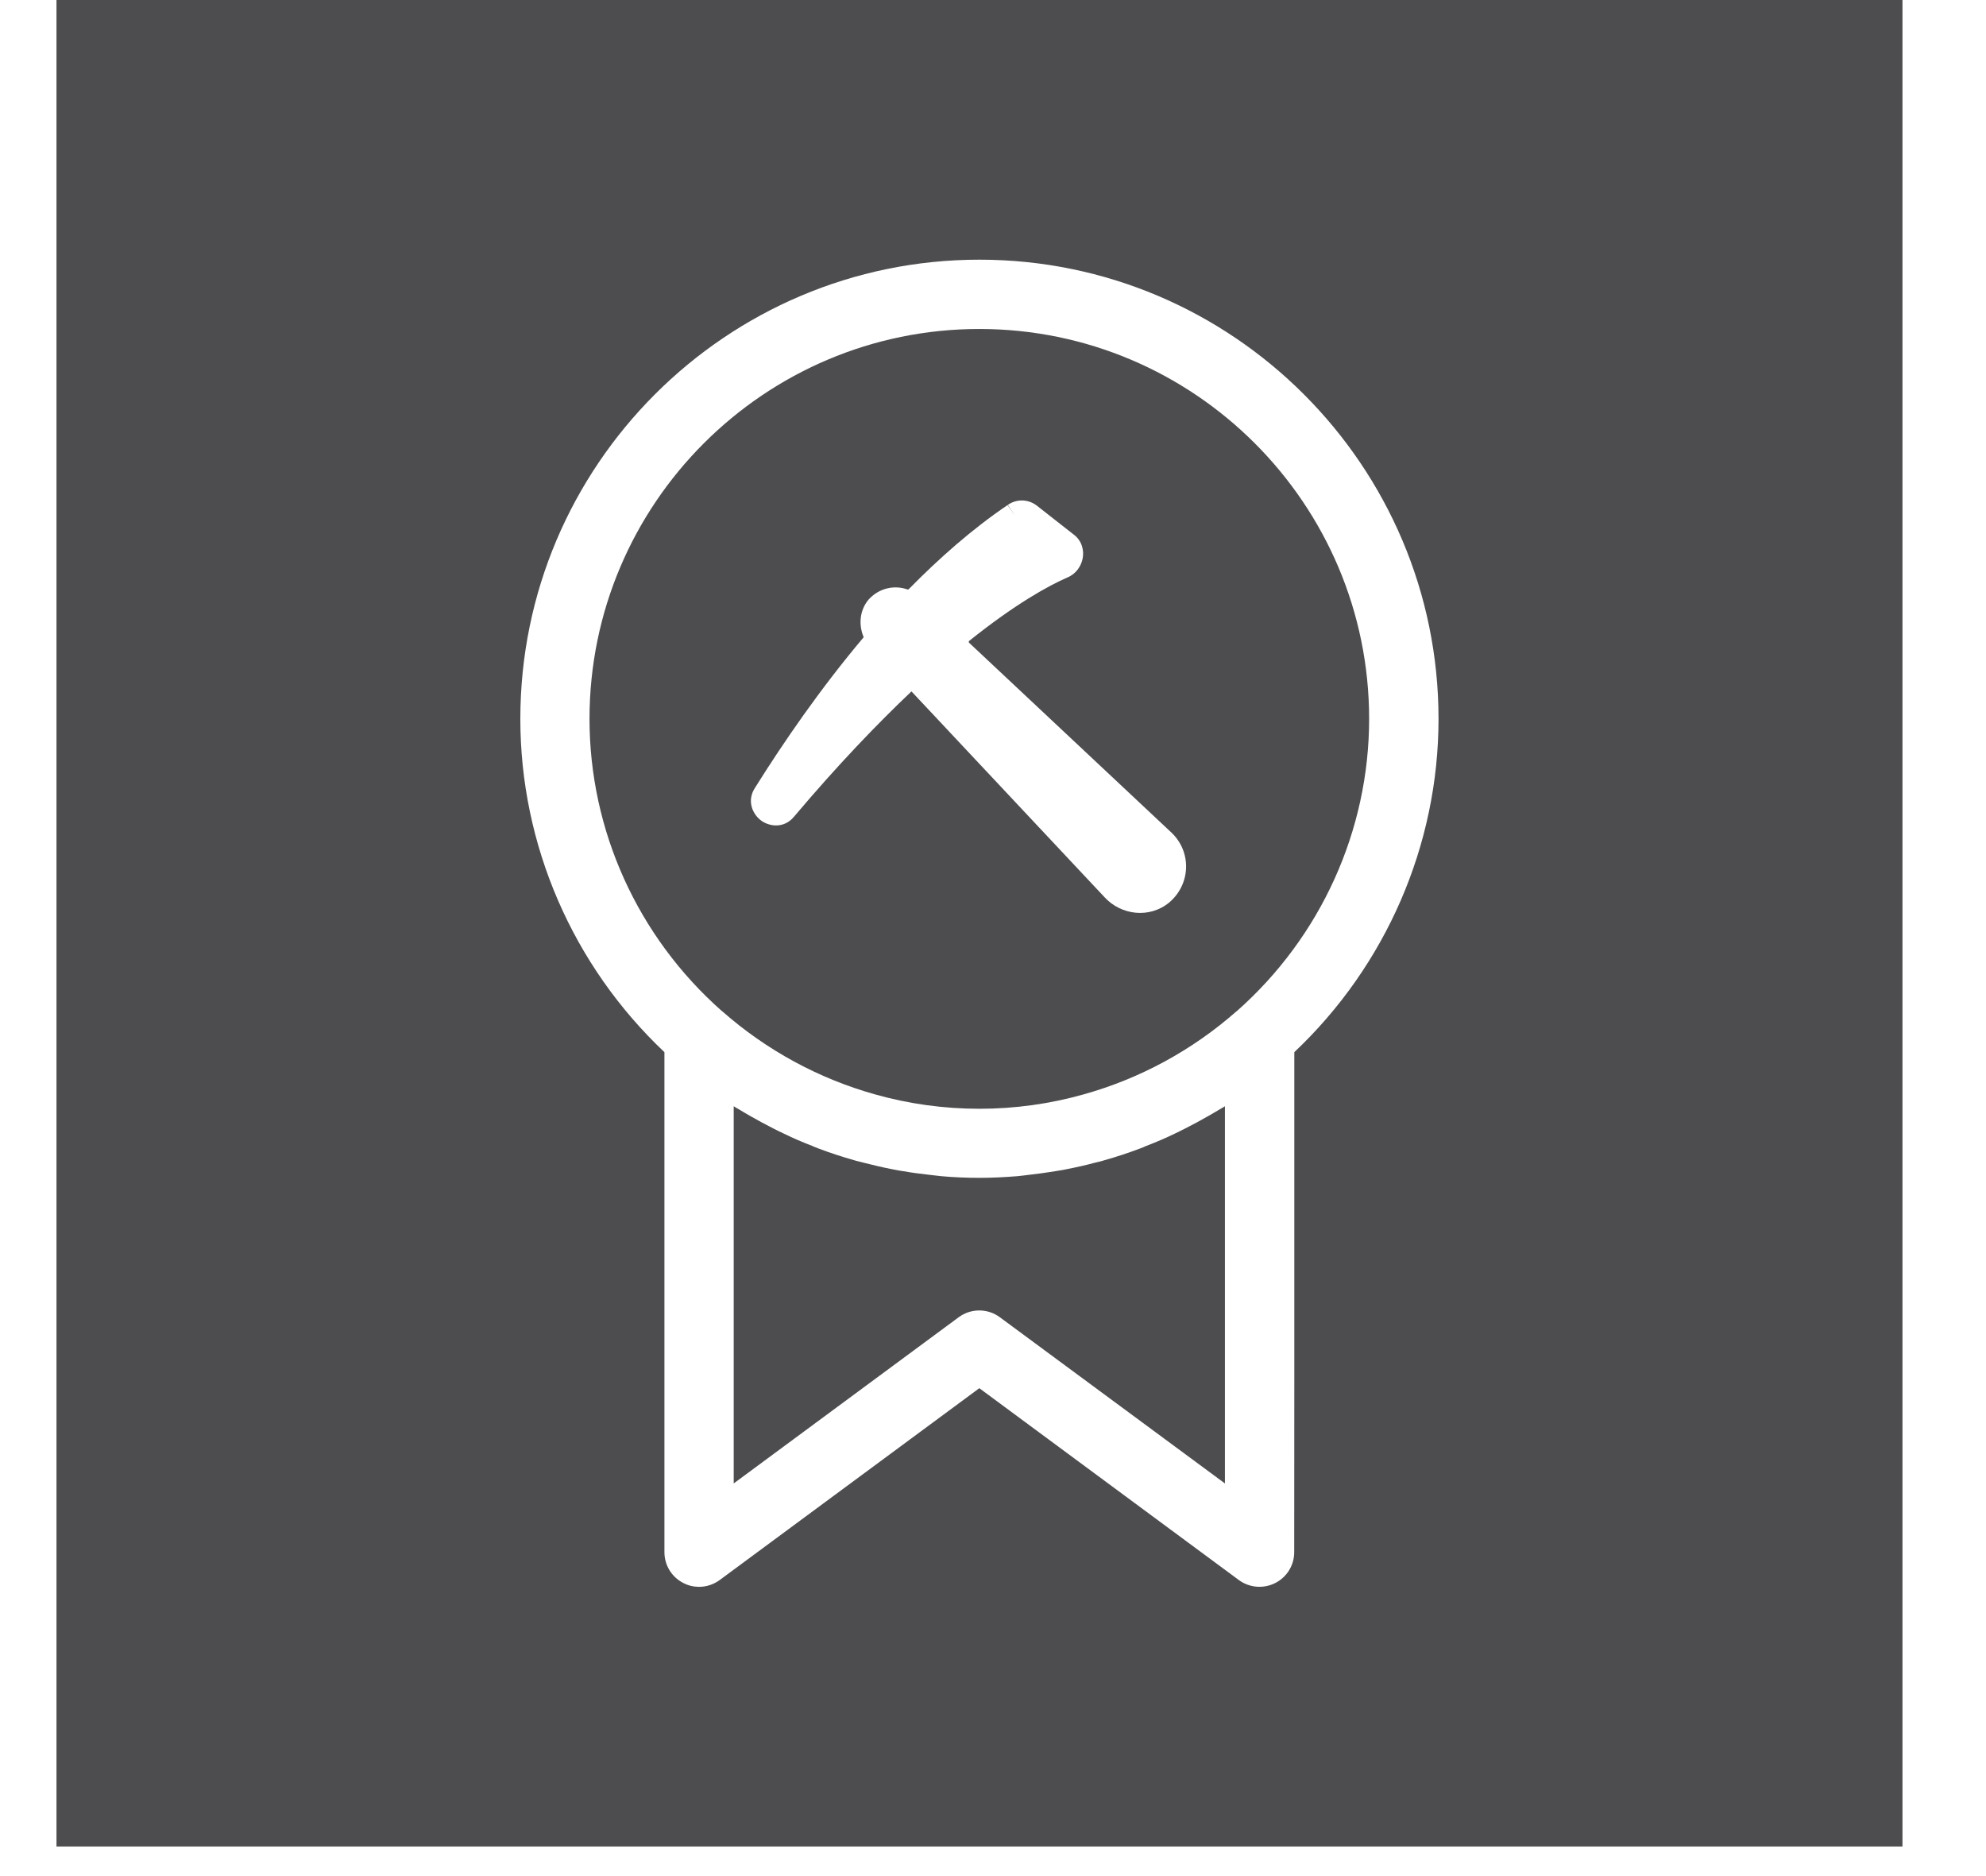 <svg width="18" height="17" viewBox="0 0 18 17" fill="none" xmlns="http://www.w3.org/2000/svg">
<path fill-rule="evenodd" clip-rule="evenodd" d="M0.512 0H17.243V16.732H0.512V0ZM11.73 14.065C11.73 14.184 11.663 14.292 11.557 14.345C11.451 14.398 11.325 14.388 11.229 14.318L8.876 12.579L6.522 14.318C6.467 14.358 6.402 14.379 6.336 14.379C6.288 14.379 6.239 14.368 6.195 14.345C6.089 14.292 6.022 14.184 6.022 14.065V9.534C5.191 8.749 4.716 7.657 4.716 6.514C4.716 4.219 6.583 2.353 8.877 2.353C11.171 2.353 13.038 4.22 13.038 6.514C13.038 7.657 12.562 8.749 11.731 9.534V12.37L11.73 14.065ZM6.65 13.442L8.689 11.936C8.8 11.854 8.951 11.854 9.062 11.936L11.102 13.442V10.024C11.092 10.031 11.081 10.037 11.071 10.043L11.071 10.043L11.057 10.051L11.05 10.055C11.03 10.067 11.011 10.078 10.991 10.09C10.979 10.097 10.966 10.104 10.954 10.111C10.885 10.151 10.815 10.189 10.743 10.225L10.722 10.236L10.722 10.236L10.722 10.236L10.721 10.236C10.696 10.249 10.67 10.262 10.644 10.274C10.561 10.314 10.477 10.35 10.391 10.383L10.383 10.386L10.366 10.394C10.354 10.399 10.342 10.404 10.33 10.408C10.224 10.448 10.117 10.483 10.008 10.514C9.986 10.521 9.963 10.527 9.94 10.532L9.94 10.532L9.923 10.536C9.841 10.558 9.758 10.577 9.675 10.593C9.648 10.599 9.62 10.604 9.593 10.608L9.563 10.613C9.483 10.626 9.403 10.637 9.323 10.646C9.289 10.65 9.254 10.655 9.219 10.658C9.105 10.667 8.991 10.673 8.876 10.673C8.761 10.673 8.647 10.668 8.533 10.658C8.512 10.656 8.492 10.653 8.471 10.651H8.471H8.471H8.471C8.457 10.649 8.443 10.648 8.428 10.646C8.348 10.637 8.268 10.627 8.189 10.613L8.174 10.611L8.174 10.611L8.174 10.611L8.174 10.611C8.142 10.605 8.109 10.6 8.077 10.593C7.994 10.577 7.911 10.557 7.829 10.536C7.817 10.533 7.805 10.53 7.794 10.527C7.777 10.523 7.76 10.519 7.744 10.514C7.635 10.483 7.527 10.448 7.421 10.408C7.409 10.404 7.397 10.399 7.385 10.394L7.385 10.394L7.385 10.394C7.377 10.39 7.368 10.386 7.36 10.383C7.274 10.35 7.19 10.314 7.108 10.274C7.074 10.258 7.041 10.242 7.008 10.225C6.937 10.189 6.867 10.151 6.797 10.111C6.785 10.104 6.772 10.096 6.759 10.089L6.759 10.089C6.74 10.078 6.721 10.067 6.702 10.055C6.694 10.05 6.686 10.046 6.678 10.041L6.678 10.041L6.678 10.041L6.677 10.041C6.668 10.036 6.659 10.03 6.65 10.024L6.65 13.442ZM12.409 6.514C12.409 4.566 10.824 2.981 8.876 2.981C6.928 2.981 5.343 4.566 5.343 6.514C5.343 7.525 5.78 8.489 6.543 9.162H6.544C6.949 9.519 7.424 9.775 7.932 9.917C8.237 10.003 8.555 10.047 8.876 10.047C9.198 10.047 9.515 10.003 9.82 9.917C10.329 9.775 10.804 9.519 11.209 9.162H11.21C11.972 8.489 12.409 7.524 12.409 6.514H12.409ZM9.134 4.575L9.201 4.674L9.201 4.674L9.132 4.577L9.133 4.576L9.134 4.575ZM8.781 5.81C9.205 5.47 9.506 5.306 9.676 5.232C9.754 5.199 9.8 5.129 9.813 5.058C9.826 4.988 9.807 4.901 9.733 4.845L9.395 4.58L9.391 4.577C9.313 4.521 9.211 4.521 9.133 4.576C8.812 4.793 8.511 5.059 8.235 5.34L8.227 5.342C8.108 5.299 7.971 5.328 7.878 5.427L7.875 5.43C7.789 5.529 7.781 5.665 7.828 5.774C7.436 6.239 7.103 6.723 6.842 7.14C6.767 7.256 6.82 7.377 6.898 7.435C6.976 7.492 7.107 7.508 7.196 7.401C7.594 6.93 7.95 6.56 8.261 6.265L10.011 8.13C10.16 8.293 10.419 8.326 10.598 8.177L10.598 8.177C10.793 8.011 10.801 7.72 10.619 7.546L8.781 5.822V5.81Z" fill="#4D4C4F"/>
</svg>
